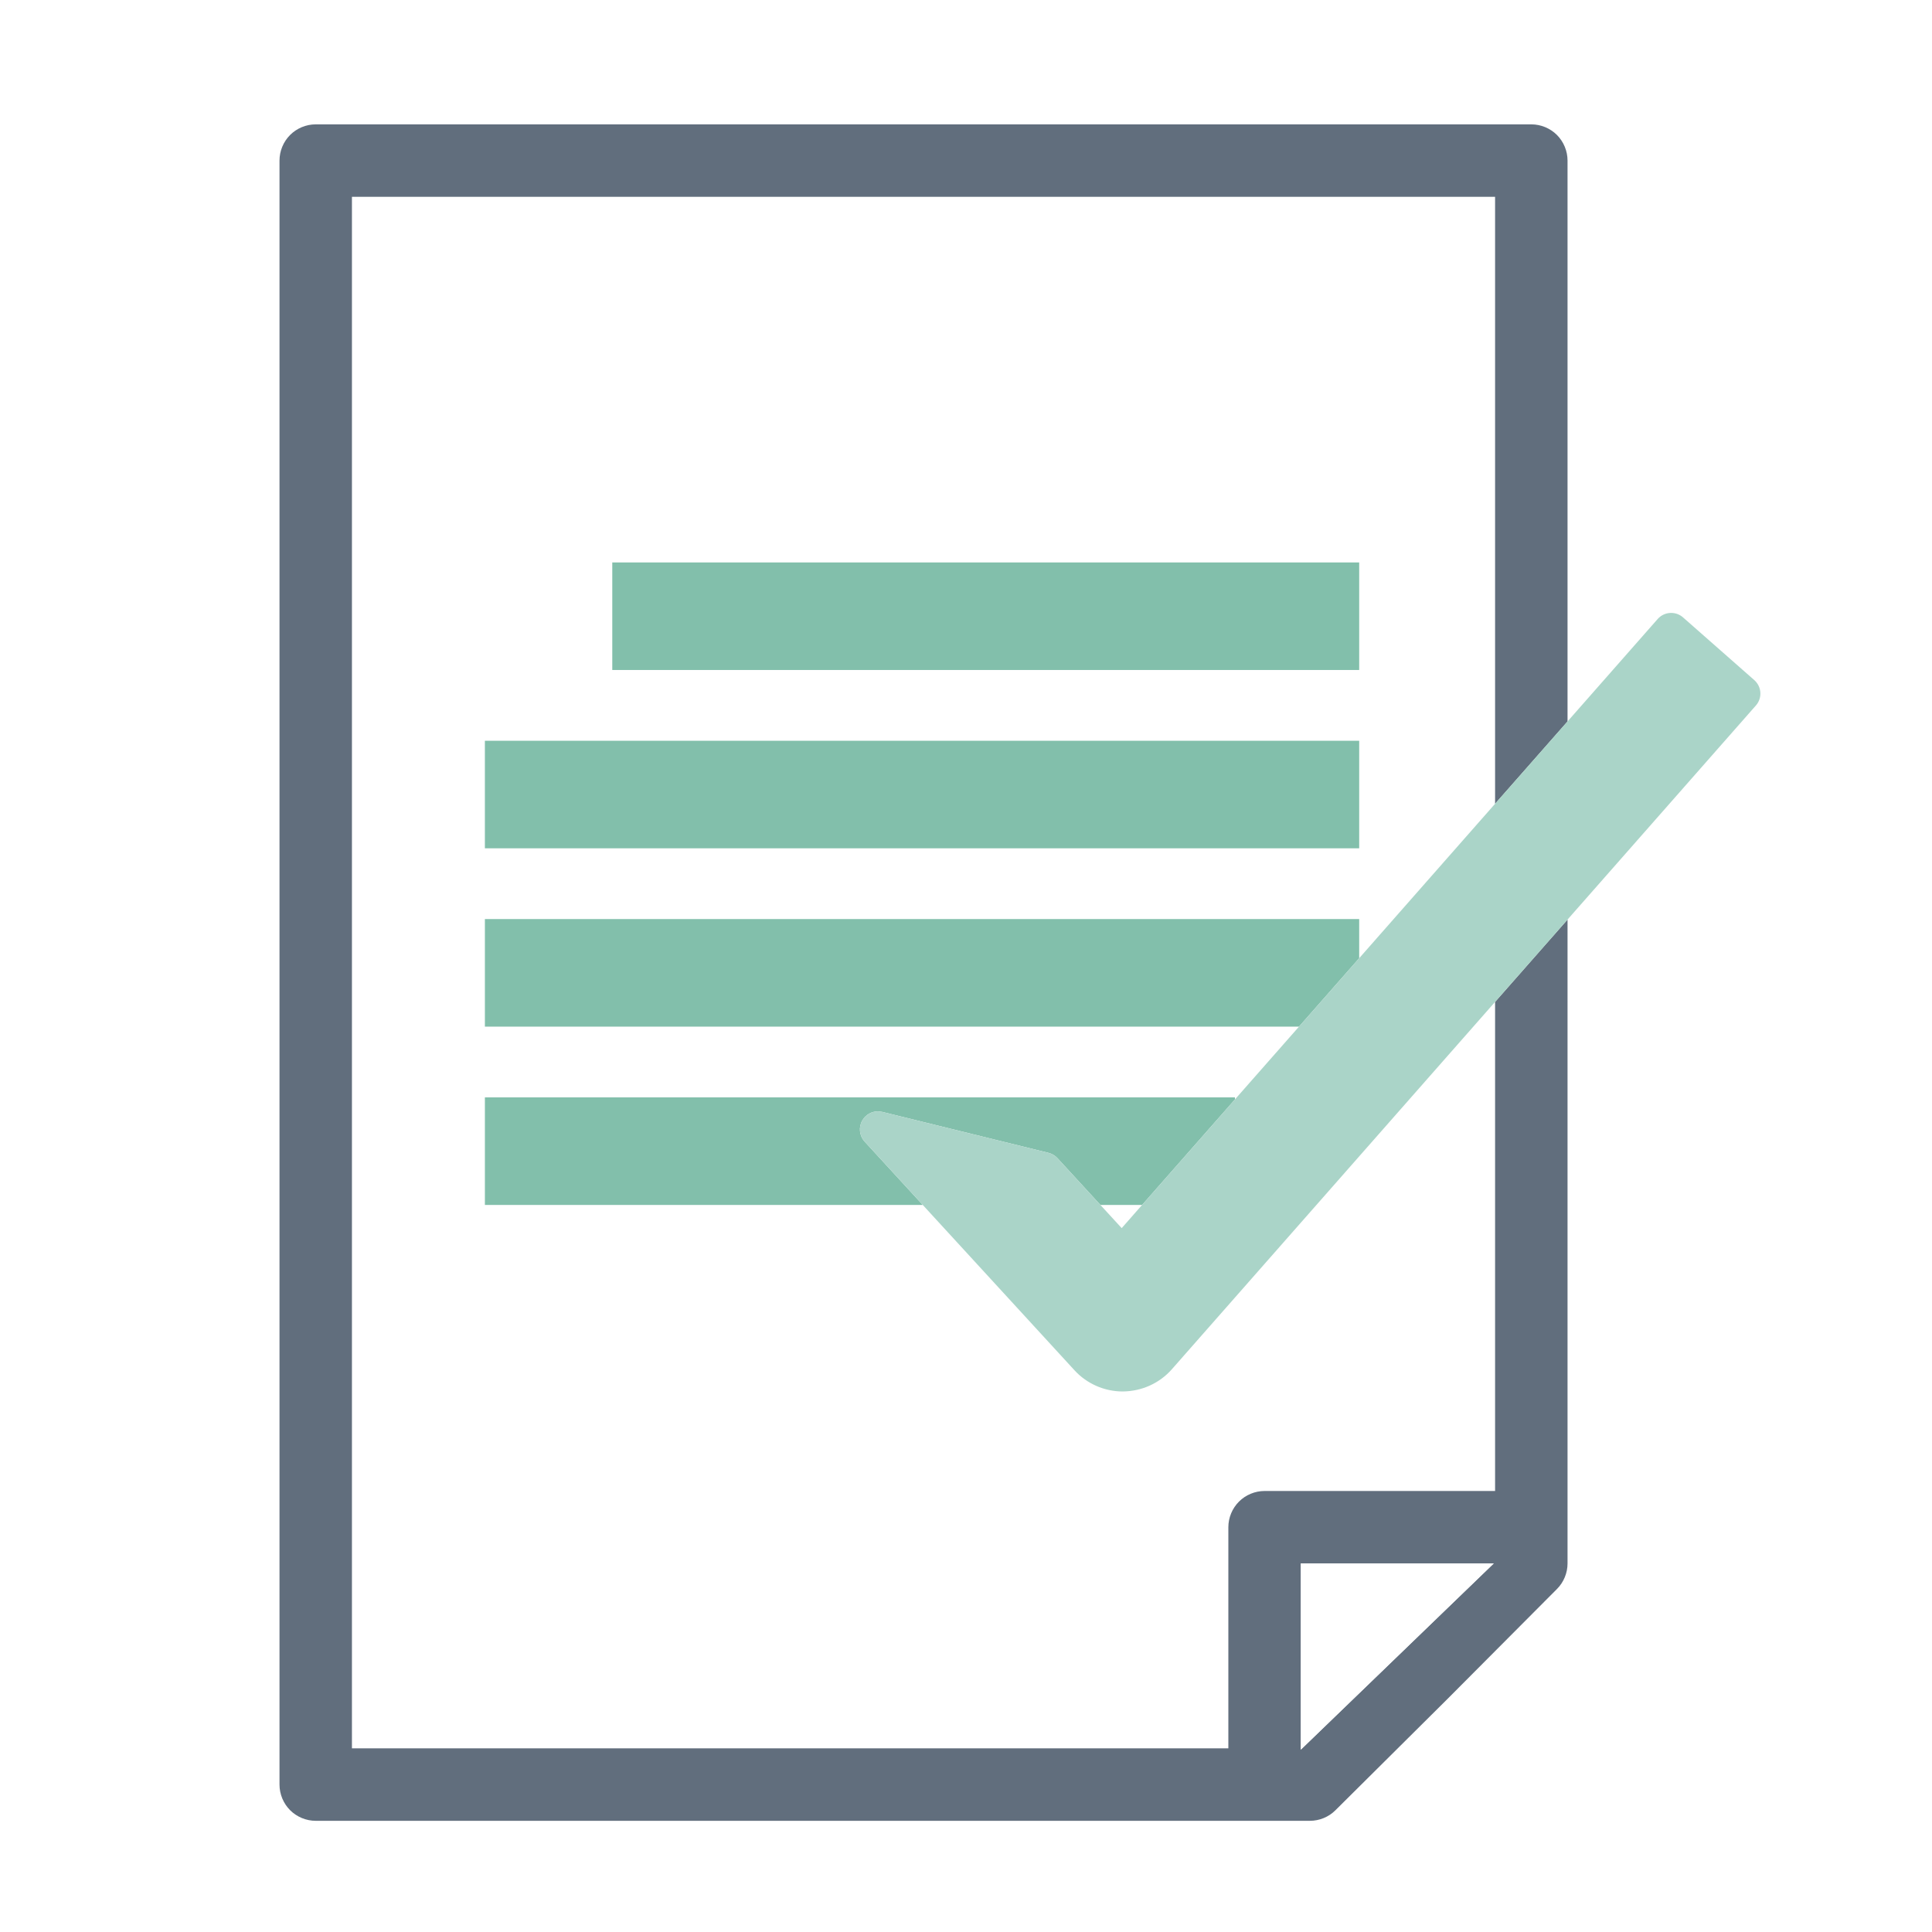 <?xml version="1.0" encoding="UTF-8" standalone="no"?>
<!-- Generator: Adobe Illustrator 27.5.0, SVG Export Plug-In . SVG Version: 6.00 Build 0)  -->

<svg
   version="1.1"
   x="0px"
   y="0px"
   viewBox="0 0 1122 1122"
   style="enable-background:new 0 0 1122 1122;"
   xml:space="preserve"
   id="svg4"
   sodipodi:docname="pdf-icon.svg"
   inkscape:version="1.4 (e7c3feb100, 2024-10-09)"
   xmlns:inkscape="http://www.inkscape.org/namespaces/inkscape"
   xmlns:sodipodi="http://sodipodi.sourceforge.net/DTD/sodipodi-0.dtd"
   xmlns="http://www.w3.org/2000/svg"
   xmlns:svg="http://www.w3.org/2000/svg"><defs
   id="defs4" /><sodipodi:namedview
   id="namedview4"
   pagecolor="#ffffff"
   bordercolor="#000000"
   borderopacity="0.25"
   inkscape:showpageshadow="2"
   inkscape:pageopacity="0.0"
   inkscape:pagecheckerboard="0"
   inkscape:deskcolor="#d1d1d1"
   inkscape:zoom="1.0338681"
   inkscape:cx="561"
   inkscape:cy="561"
   inkscape:window-width="2560"
   inkscape:window-height="1371"
   inkscape:window-x="0"
   inkscape:window-y="0"
   inkscape:window-maximized="1"
   inkscape:current-layer="svg4" />
<g
   id="Bg">
	<rect
   style="fill:#FFFFFF;"
   width="1122"
   height="1122"
   id="rect1" />
</g>
<g
   id="Object"
   transform="matrix(1.804,0,0,1.804,-470.226,-447.22)">
	<g
   id="g4">
		<polygon
   style="fill:#ffffff"
   points="614.898,635.796 621.755,643.267 628.327,635.796 "
   id="polygon1" />
		<path
   style="fill:#ffffff"
   d="m 373.953,311.257 v 499.479 h 282.135 v -71.193 c 0,-3.071 1.253,-6.073 3.426,-8.245 2.172,-2.17 5.168,-3.414 8.242,-3.414 h 74.198 V 570.443 l -104.053,118.26 c -3.952,4.484 -9.629,7.084 -15.814,7.147 -5.889,0 -11.554,-2.487 -15.53,-6.826 L 557.711,635.796 H 416.754 v -34.621 h 241.459 v 0.656 l 20.625,-23.436 H 416.754 V 543.771 H 698.21 v 12.6 l 43.744,-49.712 V 311.257 Z M 698.21,520.991 H 416.754 V 486.37 H 698.21 Z m 0,-57.403 H 457.762 V 428.967 H 698.21 Z"
   id="path1" />
		<path
   style="fill:#616e7d"
   d="m 741.955,727.884 h -74.198 c -3.075,0 -6.07,1.244 -8.242,3.414 -2.173,2.172 -3.426,5.174 -3.426,8.245 v 71.193 H 373.953 V 311.257 H 741.955 V 506.66 L 765.28,480.155 V 299.598 c 0,-3.071 -1.247,-6.073 -3.413,-8.246 -2.173,-2.17 -5.181,-3.414 -8.249,-3.414 h -391.32 c -3.081,0 -6.076,1.244 -8.249,3.414 -2.173,2.173 -3.414,5.175 -3.414,8.246 v 522.804 c 0,3.071 1.241,6.073 3.414,8.246 2.173,2.17 5.168,3.414 8.249,3.414 h 320.039 c 3.068,0 6.046,-1.223 8.213,-3.386 l 35.955,-35.719 0.048,-0.048 35.326,-35.474 c 2.173,-2.179 3.402,-5.162 3.402,-8.231 V 543.935 l -23.325,26.508 v 157.441 z m -62.536,83.27 v -59.951 h 62.112 z"
   id="path2" />
		<polygon
   style="fill:#ffffff"
   points="679.419,751.203 679.419,811.154 741.531,751.203 "
   id="polygon2" />
		<rect
   x="457.762"
   y="428.967"
   style="fill:#82bfab"
   width="240.448"
   height="34.621"
   id="rect2" />
		<rect
   x="416.754"
   y="486.371"
   style="fill:#82bfab"
   width="281.457"
   height="34.621"
   id="rect3" />
		<polygon
   style="fill:#82bfab"
   points="678.838,578.395 698.21,556.372 698.21,543.771 416.754,543.771 416.754,578.395 "
   id="polygon3" />
		<path
   style="fill:#82bfab"
   d="m 416.754,601.175 v 34.621 h 140.958 l -8.388,-9.142 -10.319,-11.247 c -1.725,-1.888 -2.015,-4.682 -0.708,-6.885 1.059,-1.789 2.972,-2.848 4.987,-2.848 l 1.392,0.173 53.524,13.181 c 1.108,0.279 2.106,0.874 2.881,1.716 l 13.817,15.051 h 13.43 l 29.885,-33.964 v -0.656 z"
   id="path3" />
		<path
   style="fill:#aad4c8"
   d="m 825.388,466.834 -22.913,-20.165 c -1.059,-0.941 -2.421,-1.453 -3.831,-1.453 l -0.369,0.012 c -1.543,0.094 -2.978,0.802 -3.989,1.961 l -29.007,32.965 -23.325,26.505 -43.744,49.712 -19.373,22.023 -20.625,23.436 -29.885,33.964 -6.572,7.471 -6.857,-7.471 -13.817,-15.051 c -0.775,-0.842 -1.773,-1.437 -2.881,-1.716 l -53.524,-13.181 -1.392,-0.173 c -2.015,0 -3.928,1.059 -4.987,2.848 -1.308,2.203 -1.017,4.996 0.708,6.885 l 10.319,11.247 8.388,9.142 48.846,53.228 c 3.976,4.339 9.641,6.826 15.53,6.826 6.185,-0.063 11.862,-2.663 15.814,-7.147 l 104.053,-118.26 23.325,-26.508 60.635,-68.915 c 2.124,-2.402 1.888,-6.07 -0.527,-8.185 z"
   id="path4" />
	</g>
</g>
</svg>
